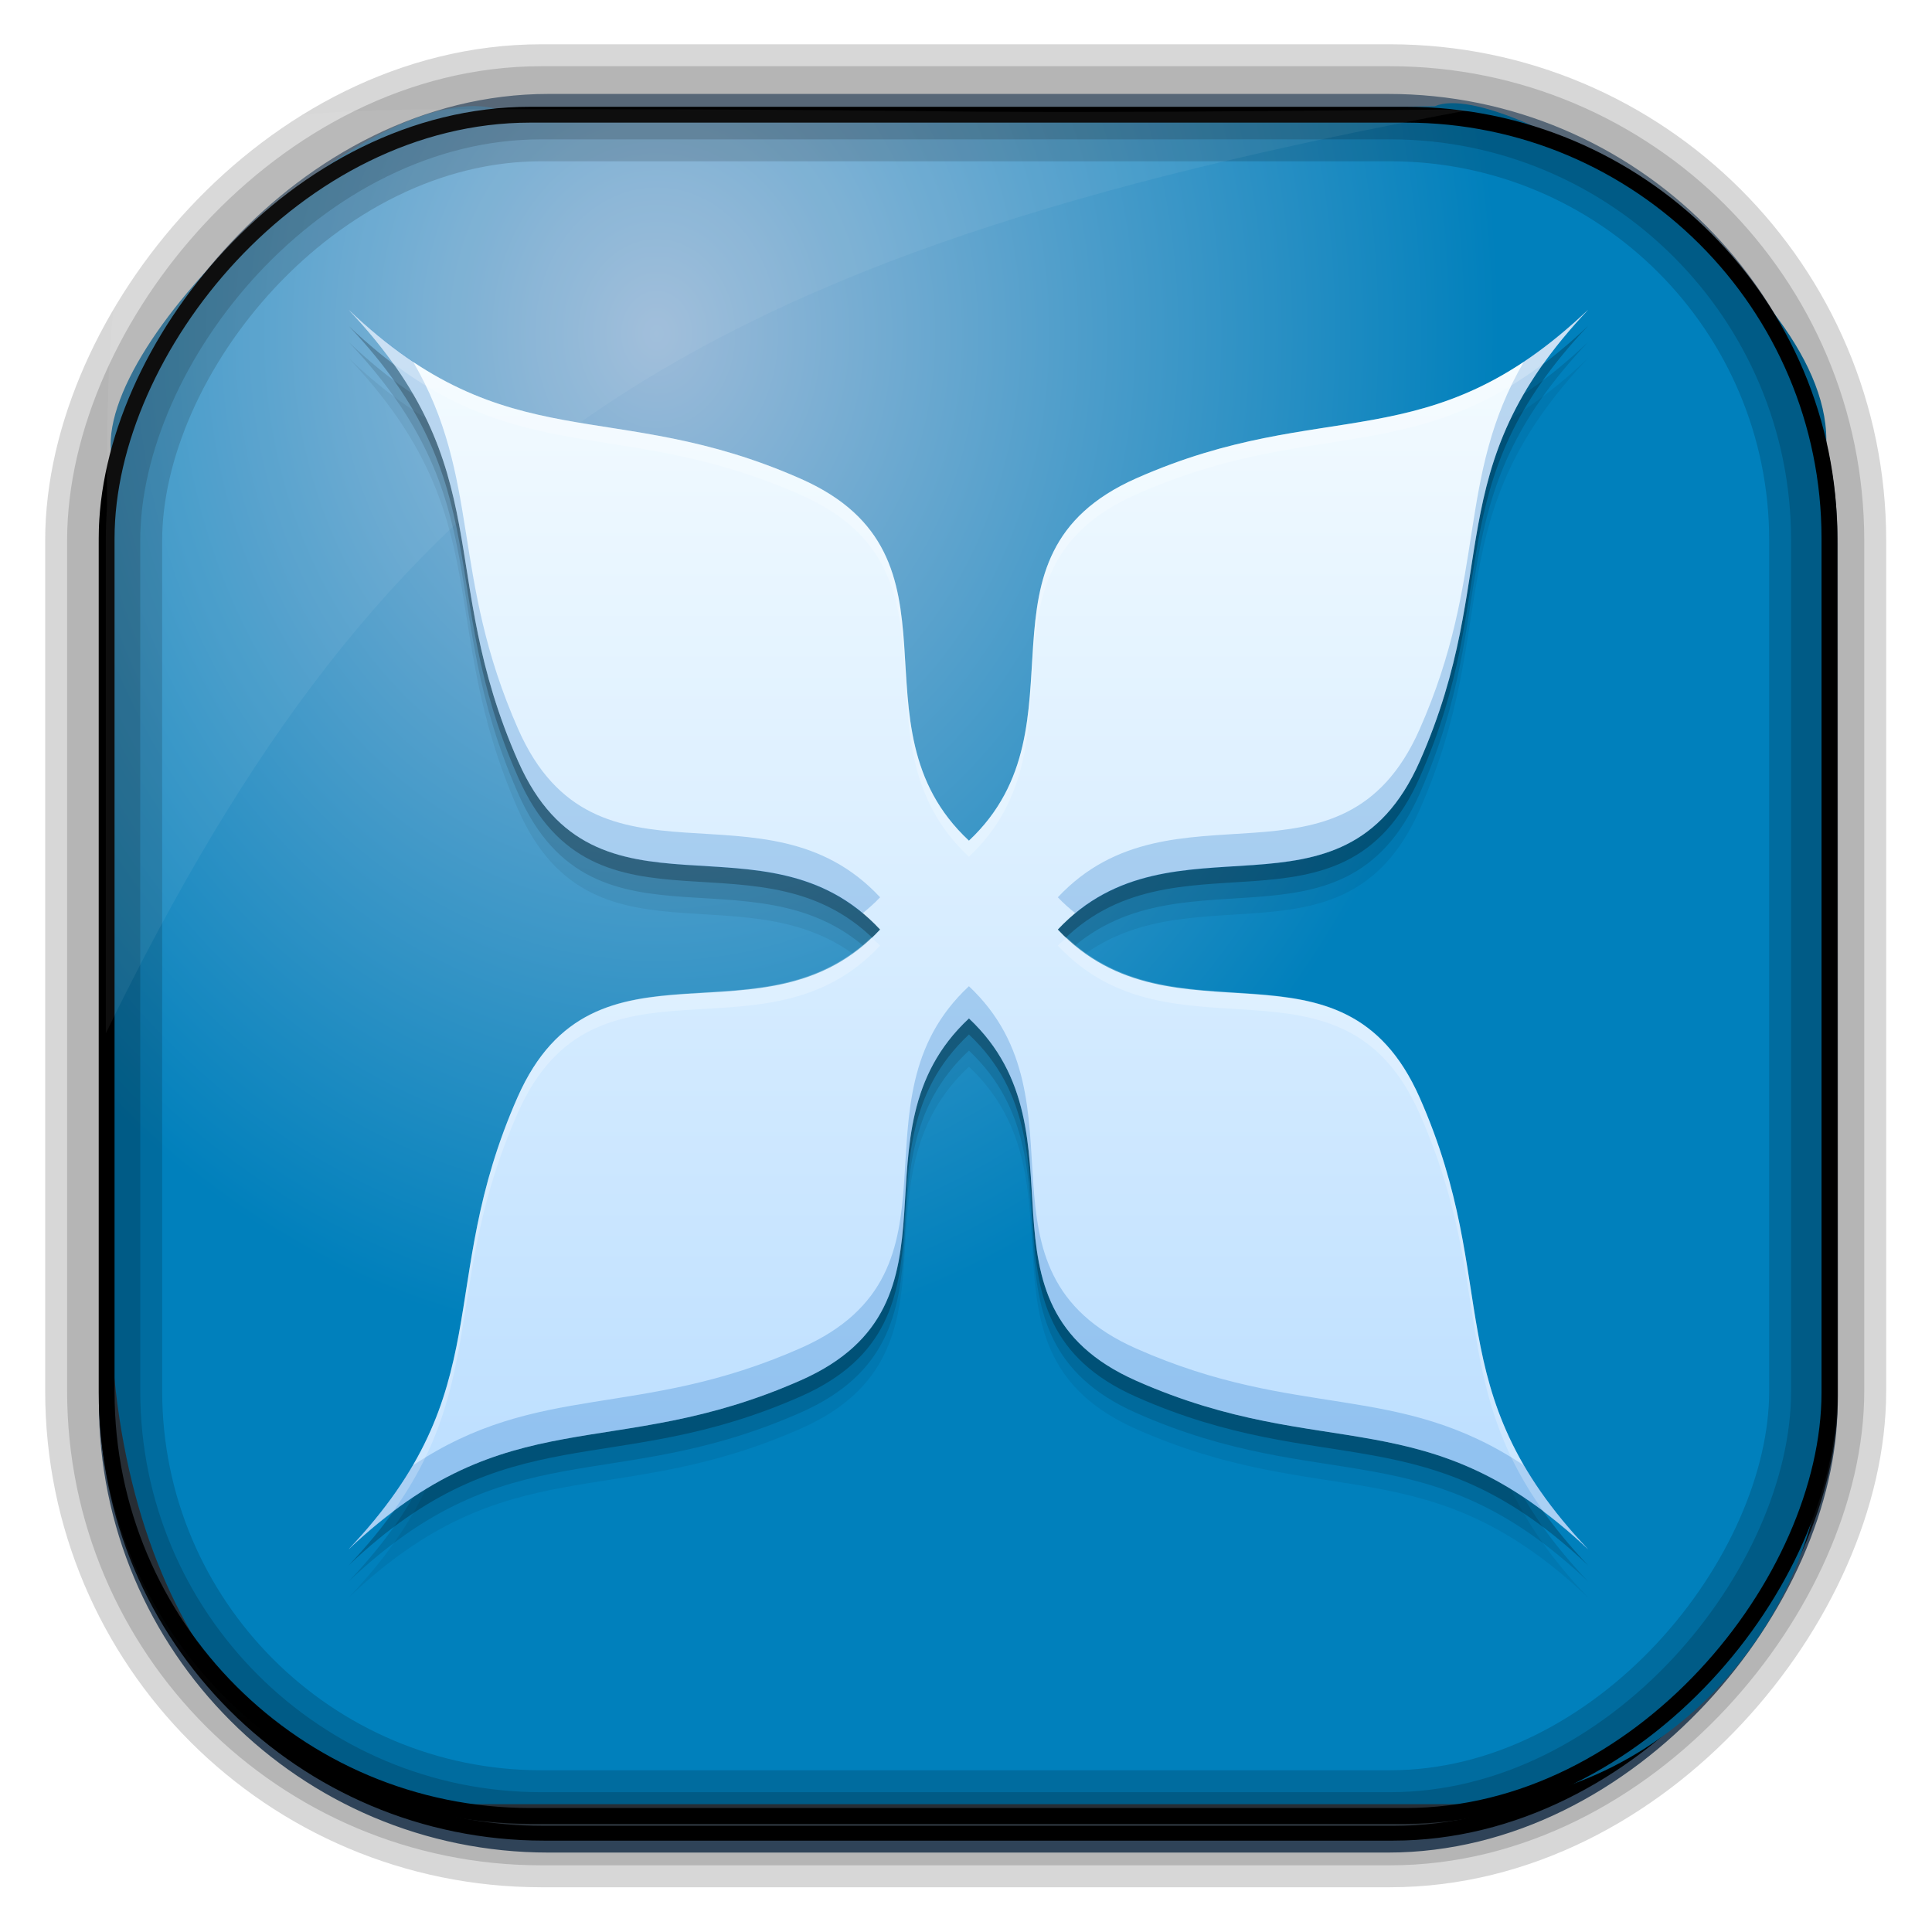 <?xml version="1.0" encoding="UTF-8" standalone="no"?>
<!-- Created with Inkscape (http://www.inkscape.org/) -->
<svg id="svg3449" xmlns:rdf="http://www.w3.org/1999/02/22-rdf-syntax-ns#" xmlns="http://www.w3.org/2000/svg" height="128" width="128" version="1.0" xmlns:cc="http://creativecommons.org/ns#" xmlns:xlink="http://www.w3.org/1999/xlink" xmlns:dc="http://purl.org/dc/elements/1.1/">
 <defs id="defs3451">
  <linearGradient id="linearGradient3514" y2="-9.103" gradientUnits="userSpaceOnUse" x2="66.492" gradientTransform="matrix(.968 0 0 .979 2.179 .166)" y1="-42.638" x1="67.952">
   <stop id="stop4620" style="stop-color:#37414b" offset="0"/>
   <stop id="stop4622" style="stop-color:#37414b;stop-opacity:0" offset="1"/>
  </linearGradient>
  <linearGradient id="linearGradient3516" y2="-11.847" gradientUnits="userSpaceOnUse" x2="58.98" gradientTransform="matrix(.968 0 0 .979 2.179 .166)" y1="-118.55" x1="57.173">
   <stop id="stop4596" offset="0"/>
   <stop id="stop4598" style="stop-opacity:0" offset="1"/>
  </linearGradient>
  <linearGradient id="linearGradient3519" y2="50.369" gradientUnits="userSpaceOnUse" x2="76.558" gradientTransform="matrix(.968 0 0 .979 3.242 -129.19)" y1="13.164" x1="76.558">
   <stop id="stop3392" style="stop-color:#425e7b" offset="0"/>
   <stop id="stop3394" style="stop-color:#7a91a7" offset="1"/>
  </linearGradient>
  <linearGradient id="linearGradient3521" y2="-8.74" gradientUnits="userSpaceOnUse" x2="60.217" gradientTransform="matrix(.968 0 0 .979 2.179 .166)" y1="-123.72" x1="60.395">
   <stop id="stop3392-4-8" style="stop-color:#425e7b" offset="0"/>
   <stop id="stop3394-8-0" style="stop-color:#7a91a7" offset="1"/>
  </linearGradient>
  <radialGradient id="radialGradient3349" gradientUnits="userSpaceOnUse" cy="45.647" cx="42.148" gradientTransform="matrix(.947 0 0 1.139 3.595 -29.89)" r="58.984">
   <stop id="stop3955" style="stop-color:#9cbbd9" offset="0"/>
   <stop id="stop3957" style="stop-color:#0080bc" offset="1"/>
  </radialGradient>
  <filter id="filter3174" color-interpolation-filters="sRGB">
   <feGaussianBlur id="feGaussianBlur3176" stdDeviation="1.71"/>
  </filter>
  <linearGradient id="ButtonShadow-1" x1="45.448" gradientUnits="userSpaceOnUse" y1="92.54" gradientTransform="scale(1.006 .994)" x2="45.448" y2="7.016">
   <stop id="stop3750-0" offset="0"/>
   <stop id="stop3752-4" style="stop-opacity:.588" offset="1"/>
  </linearGradient>
  <filter id="filter3174-8" color-interpolation-filters="sRGB">
   <feGaussianBlur id="feGaussianBlur3176-9" stdDeviation="1.71"/>
  </filter>
  <linearGradient id="ButtonShadow-3" y2="7.016" gradientUnits="userSpaceOnUse" x2="45.448" gradientTransform="matrix(1.006 0 0 .994 119.23 972.7)" y1="92.54" x1="45.448">
   <stop id="stop3750-1" offset="0"/>
   <stop id="stop3752-0" style="stop-opacity:.588" offset="1"/>
  </linearGradient>
  <linearGradient id="linearGradient4477" y2="1015.9" gradientUnits="userSpaceOnUse" x2="-7.472" gradientTransform="matrix(2.667 0 0 2.667 -56.919 -2687.4)" y1="1046.7" x1="-7.472">
   <stop id="stop4092" style="stop-color:#b9ddff" offset="0"/>
   <stop id="stop4094" style="stop-color:#f5fcff" offset="1"/>
  </linearGradient>
 </defs>
 <rect id="rect892" style="stroke:url(#linearGradient3521);stroke-width:.974;fill:url(#linearGradient3519)" transform="scale(1,-1)" ry="29.296" height="115.54" width="114.22" y="-122.25" x="7.039"/>
 <rect id="rect892-2" style="stroke:url(#linearGradient3516);stroke-width:.974;fill:url(#linearGradient3514)" transform="scale(1,-1)" ry="28.993" height="114.35" width="114.22" y="-121.46" x="7.06"/>
 <path id="rect895" style="fill:url(#radialGradient3349)" d="m33.051 7.26c-7.969-2.449-27.013 15.174-25.653 23.038-0.05 0.974-0.089 1.965-0.089 2.957v52.419c0 20.876 10.712 33.859 22.318 33.859h67.038c12.638 0 24.318-11.245 24.318-25.859v-64.017c0.7-10.928-21.283-24.659-25.926-22.618-47.846 0.865-18.017 0.224-62.003 0.224z"/>
 <rect id="rect892-2-7-8" style="opacity:.159;stroke:#000;stroke-width:4.845;fill:none" transform="scale(1,-1)" ry="28.993" height="114.35" width="114.22" y="-121.16" x="6.869"/>
 <rect id="rect892-2-7-1" style="opacity:.159;stroke:#000;stroke-width:7.751;fill:none" transform="scale(1,-1)" ry="28.993" height="114.35" width="114.22" y="-121.16" x="6.869"/>
 <rect id="rect892-2-7-2-9" ry="28.067" style="stroke:#000;stroke-width:1.049;fill:none" transform="scale(1,-1)" height="112.71" width="114.14" y="-120.31" x="7.065"/>
 <path id="path1187" style="fill:#fff;fill-opacity:.057" d="m33.017 7.232c-23.707 0-26.027 0.674-25.93 26.295-0.043 0.716-0.077 1.444-0.077 2.173v32.76c18.67-38.321 38.34-51.497 90.374-61.179-0.225-0.026-0.46-0.03-0.691-0.03-41.576 0.387-25.652-0.019-63.676-0.019z"/>
 <g id="layer2" style="display:none" transform="translate(148.5 -54.67)">
  <rect id="rect3745" style="opacity:.9;filter:url(#filter3174);fill:url(#ButtonShadow-1)" rx="6" ry="6" height="85" width="86" y="7" x="5"/>
 </g>
 <rect id="rect3745-0" style="opacity:.9;filter:url(#filter3174-8);display:none;fill:url(#ButtonShadow-3)" transform="matrix(2.667 0 0 2.667 -191.7 -2715.6)" rx="6" ry="6" height="85" width="86" y="979.7" x="124.23"/>
 <g id="g4469" transform="translate(141.47 -1.072)">
  <path id="path4127" style="fill-opacity:.059;fill-rule:evenodd" d="m-118.38 24.789c10.088 10.625 5.71 17.422 11.245 29.936 5.136 11.613 16.317 2.921 23.971 11.131-7.654 8.21-18.873-0.52-24.009 11.093-5.535 12.514-1.119 19.349-11.207 29.974 10.625-10.087 17.46-5.672 29.974-11.207 11.613-5.136 2.921-16.317 11.131-23.971 8.152 7.655-0.506 18.879 11.093 24.01 12.517 5.536 19.309 1.079 29.936 11.169-10.09-10.627-5.633-17.419-11.169-29.936-5.13-11.599-16.316-2.979-23.971-11.131 7.655-8.152 18.841 0.468 23.971-11.131 5.536-12.517 1.079-19.309 11.169-29.936-10.627 10.09-17.419 5.633-29.936 11.169-11.599 5.13-2.941 16.354-11.093 24.01-8.21-7.654 0.482-18.835-11.131-23.971-12.514-5.535-19.349-1.119-29.974-11.207z"/>
  <path id="path4125" style="fill-opacity:.118;fill-rule:evenodd" d="m-118.38 23.722c10.088 10.625 5.71 17.422 11.245 29.936 5.136 11.613 16.317 2.921 23.971 11.131-7.654 8.21-18.873-0.52-24.009 11.093-5.535 12.514-1.119 19.349-11.207 29.974 10.625-10.087 17.46-5.672 29.974-11.207 11.613-5.136 2.921-16.317 11.131-23.971 8.152 7.655-0.506 18.879 11.093 24.01 12.517 5.536 19.309 1.079 29.936 11.169-10.09-10.627-5.633-17.419-11.169-29.936-5.13-11.599-16.316-2.979-23.971-11.131 7.655-8.152 18.841 0.468 23.971-11.131 5.536-12.517 1.079-19.309 11.169-29.936-10.627 10.09-17.419 5.633-29.936 11.169-11.599 5.13-2.941 16.354-11.093 24.01-8.21-7.654 0.482-18.835-11.131-23.971-12.514-5.535-19.349-1.119-29.974-11.207z"/>
  <path id="path4121" style="fill-opacity:.235;fill-rule:evenodd" d="m-118.38 22.655c10.088 10.625 5.71 17.422 11.245 29.936 5.136 11.613 16.317 2.921 23.971 11.131-7.654 8.21-18.873-0.52-24.009 11.093-5.535 12.514-1.119 19.349-11.207 29.974 10.625-10.087 17.46-5.672 29.974-11.207 11.613-5.136 2.921-16.317 11.131-23.971 8.152 7.655-0.506 18.879 11.093 24.01 12.517 5.536 19.309 1.079 29.936 11.169-10.09-10.627-5.633-17.419-11.169-29.936-5.13-11.599-16.316-2.979-23.971-11.131 7.655-8.152 18.841 0.468 23.971-11.131 5.536-12.517 1.079-19.309 11.169-29.936-10.627 10.09-17.419 5.633-29.936 11.169-11.599 5.13-2.941 16.354-11.093 24.01-8.21-7.654 0.482-18.835-11.131-23.971-12.514-5.535-19.349-1.119-29.974-11.207z"/>
  <path id="path7057" style="fill:url(#linearGradient4477);fill-rule:evenodd" d="m-118.38 21.589c10.088 10.625 5.71 17.422 11.245 29.936 5.136 11.613 16.317 2.921 23.971 11.131-7.654 8.21-18.873-0.52-24.009 11.093-5.535 12.514-1.119 19.349-11.207 29.974 10.625-10.087 17.46-5.672 29.974-11.207 11.613-5.136 2.921-16.317 11.131-23.971 8.152 7.655-0.506 18.879 11.093 24.01 12.517 5.536 19.309 1.079 29.936 11.169-10.09-10.627-5.633-17.419-11.169-29.936-5.13-11.599-16.316-2.979-23.971-11.131 7.655-8.152 18.841 0.468 23.971-11.131 5.536-12.517 1.079-19.309 11.169-29.936-10.627 10.09-17.419 5.633-29.936 11.169-11.599 5.13-2.941 16.354-11.093 24.01-8.21-7.654 0.482-18.835-11.131-23.971-12.514-5.535-19.349-1.119-29.974-11.207z"/>
  <path id="path4129" style="fill-opacity:.235;fill:#0064c0;fill-rule:evenodd" d="m-118.38 21.588c10.088 10.625 5.71 17.424 11.245 29.937 4.882 11.039 15.222 3.761 22.807 10.062 0.394-0.327 0.789-0.662 1.167-1.068-7.654-8.21-18.838 0.483-23.974-11.13-4.512-10.201-2.437-16.602-6.979-24.375-1.365-0.911-2.778-2.014-4.266-3.427zm82.135 0c-1.485 1.41-2.889 2.513-4.25 3.422-4.529 7.776-2.408 14.175-6.922 24.38-5.13 11.599-16.313 2.978-23.969 11.13 0.38 0.405 0.775 0.741 1.172 1.068 7.586-6.247 17.922 0.959 22.797-10.062 5.536-12.517 1.082-19.31 11.172-29.937zm-41.031 44.823c-8.21 7.654 0.483 18.832-11.13 23.969-10.766 4.761-17.33 2.184-25.719 7.787-1.028 1.763-2.393 3.595-4.255 5.557 10.625-10.087 17.46-5.674 29.974-11.208 11.613-5.136 2.92-16.314 11.13-23.969 8.152 7.655-0.505 18.875 11.094 24.005 12.517 5.536 19.31 1.082 29.937 11.172-1.866-1.966-3.229-3.799-4.255-5.562-8.378-5.59-14.917-2.978-25.682-7.74-11.599-5.13-2.942-16.355-11.094-24.01z"/>
  <path id="path4134" style="fill-opacity:.235;fill:#fff;fill-rule:evenodd" d="m-118.38 21.588c1.167 1.229 2.12 2.405 2.938 3.547 9.036 6.824 15.716 3.722 27.036 8.729 11.613 5.136 2.92 16.314 11.13 23.969 8.152-7.655-0.505-18.88 11.094-24.01 11.32-5.007 17.968-1.87 26.995-8.682 0.817-1.144 1.773-2.32 2.943-3.552-10.627 10.09-17.421 5.636-29.937 11.172-11.599 5.13-2.942 16.35-11.094 24.005-8.21-7.654 0.483-18.832-11.13-23.969-12.514-5.535-19.349-1.121-29.974-11.208zm34.635 41.599c-7.631 7.214-18.418-0.764-23.427 10.562-5.535 12.514-1.121 19.349-11.208 29.974 1.011-0.96 1.982-1.756 2.932-2.474 6.25-8.736 3.38-15.363 8.276-26.432 5.136-11.613 16.356-2.883 24.01-11.094-0.19-0.204-0.389-0.353-0.583-0.536zm12.948 0c-0.195 0.183-0.398 0.333-0.589 0.536 7.655 8.152 18.839-0.468 23.969 11.13 4.896 11.071 1.993 17.667 8.234 26.396 0.952 0.719 1.924 1.512 2.938 2.474-10.09-10.627-5.636-17.421-11.172-29.937-5.002-11.31-15.75-3.442-23.38-10.599z"/>
 </g>
</svg>
